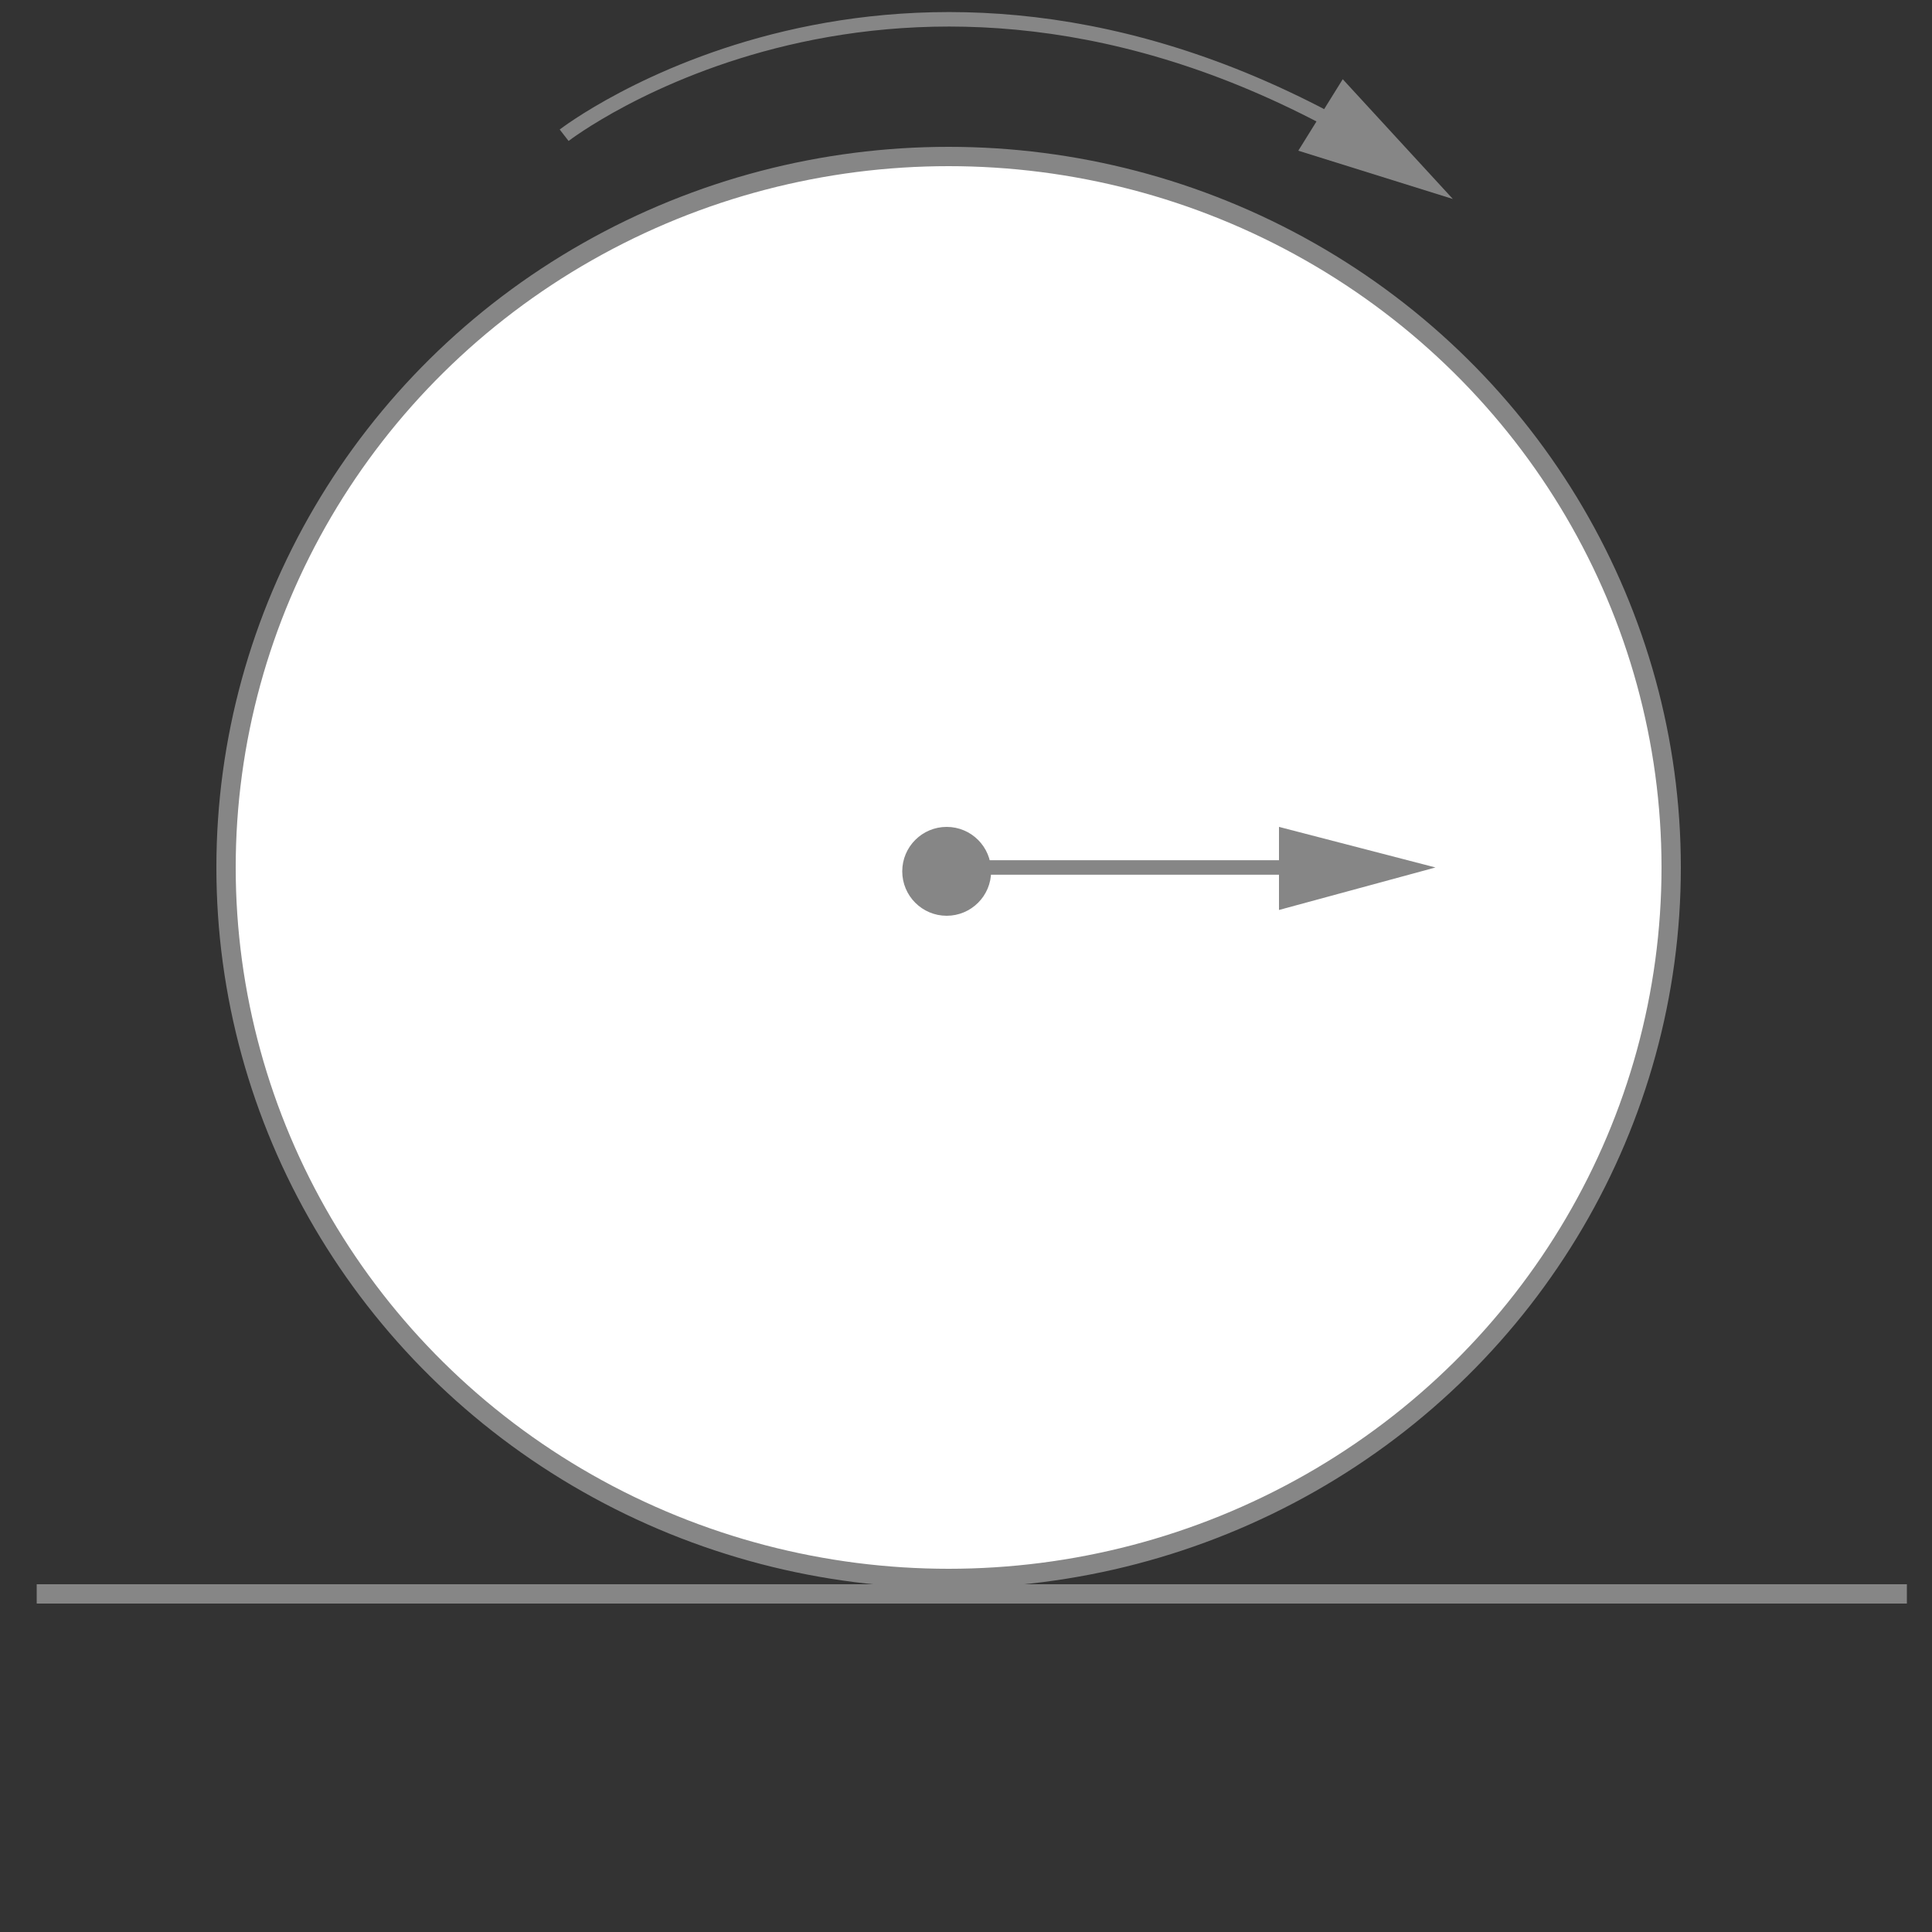 <?xml version="1.0" encoding="iso-8859-1"?>
<!-- Generator: Adobe Illustrator 16.0.0, SVG Export Plug-In . SVG Version: 6.00 Build 0)  -->
<!DOCTYPE svg PUBLIC "-//W3C//DTD SVG 1.1//EN" "http://www.w3.org/Graphics/SVG/1.1/DTD/svg11.dtd">
<svg version="1.1" id="Layer_1" xmlns="http://www.w3.org/2000/svg" xmlns:xlink="http://www.w3.org/1999/xlink" x="0px" y="0px"
	 width="100px" height="100px" viewBox="0 0 100 100" style="enable-background:new 0 0 100 100;" xml:space="preserve">
<rect x="0" y="0" width="100" height="100" fill="#333333" stroke="none"/>
<g>
	<ellipse style="fill:#FFFFFF;stroke:#868686;stroke-miterlimit:10;" cx="49.1" cy="44.9" rx="37.4" ry="36.8"/>
	<ellipse style="fill:#868686;stroke:#868686;stroke-miterlimit:10;" cx="49" cy="45.1" rx="1.8" ry="1.8"/>
</g>
<line style="fill:none;stroke:#868686;stroke-miterlimit:10;" x1="1.9" y1="82.5" x2="98.7" y2="82.5"/>
<g>
	<g>
		<path style="fill:none;stroke:#868686;stroke-width:0.75;stroke-miterlimit:10;" d="M29.2,7c0,0,17.2-13.3,40.5-0.3"/>
		<g>
			<polygon style="fill:#868686;" points="67.2,7.8 75.2,10.3 69.5,4.1 			"/>
		</g>
	</g>
</g>
<g>
	<g>
		<line style="fill:none;stroke:#868686;stroke-width:0.75;stroke-miterlimit:10;" x1="49.1" y1="44.9" x2="67.7" y2="44.9"/>
		<g>
			<polygon style="fill:#868686;" points="66.2,47.1 74.3,44.9 66.2,42.8 			"/>
		</g>
	</g>
</g>
</svg>
